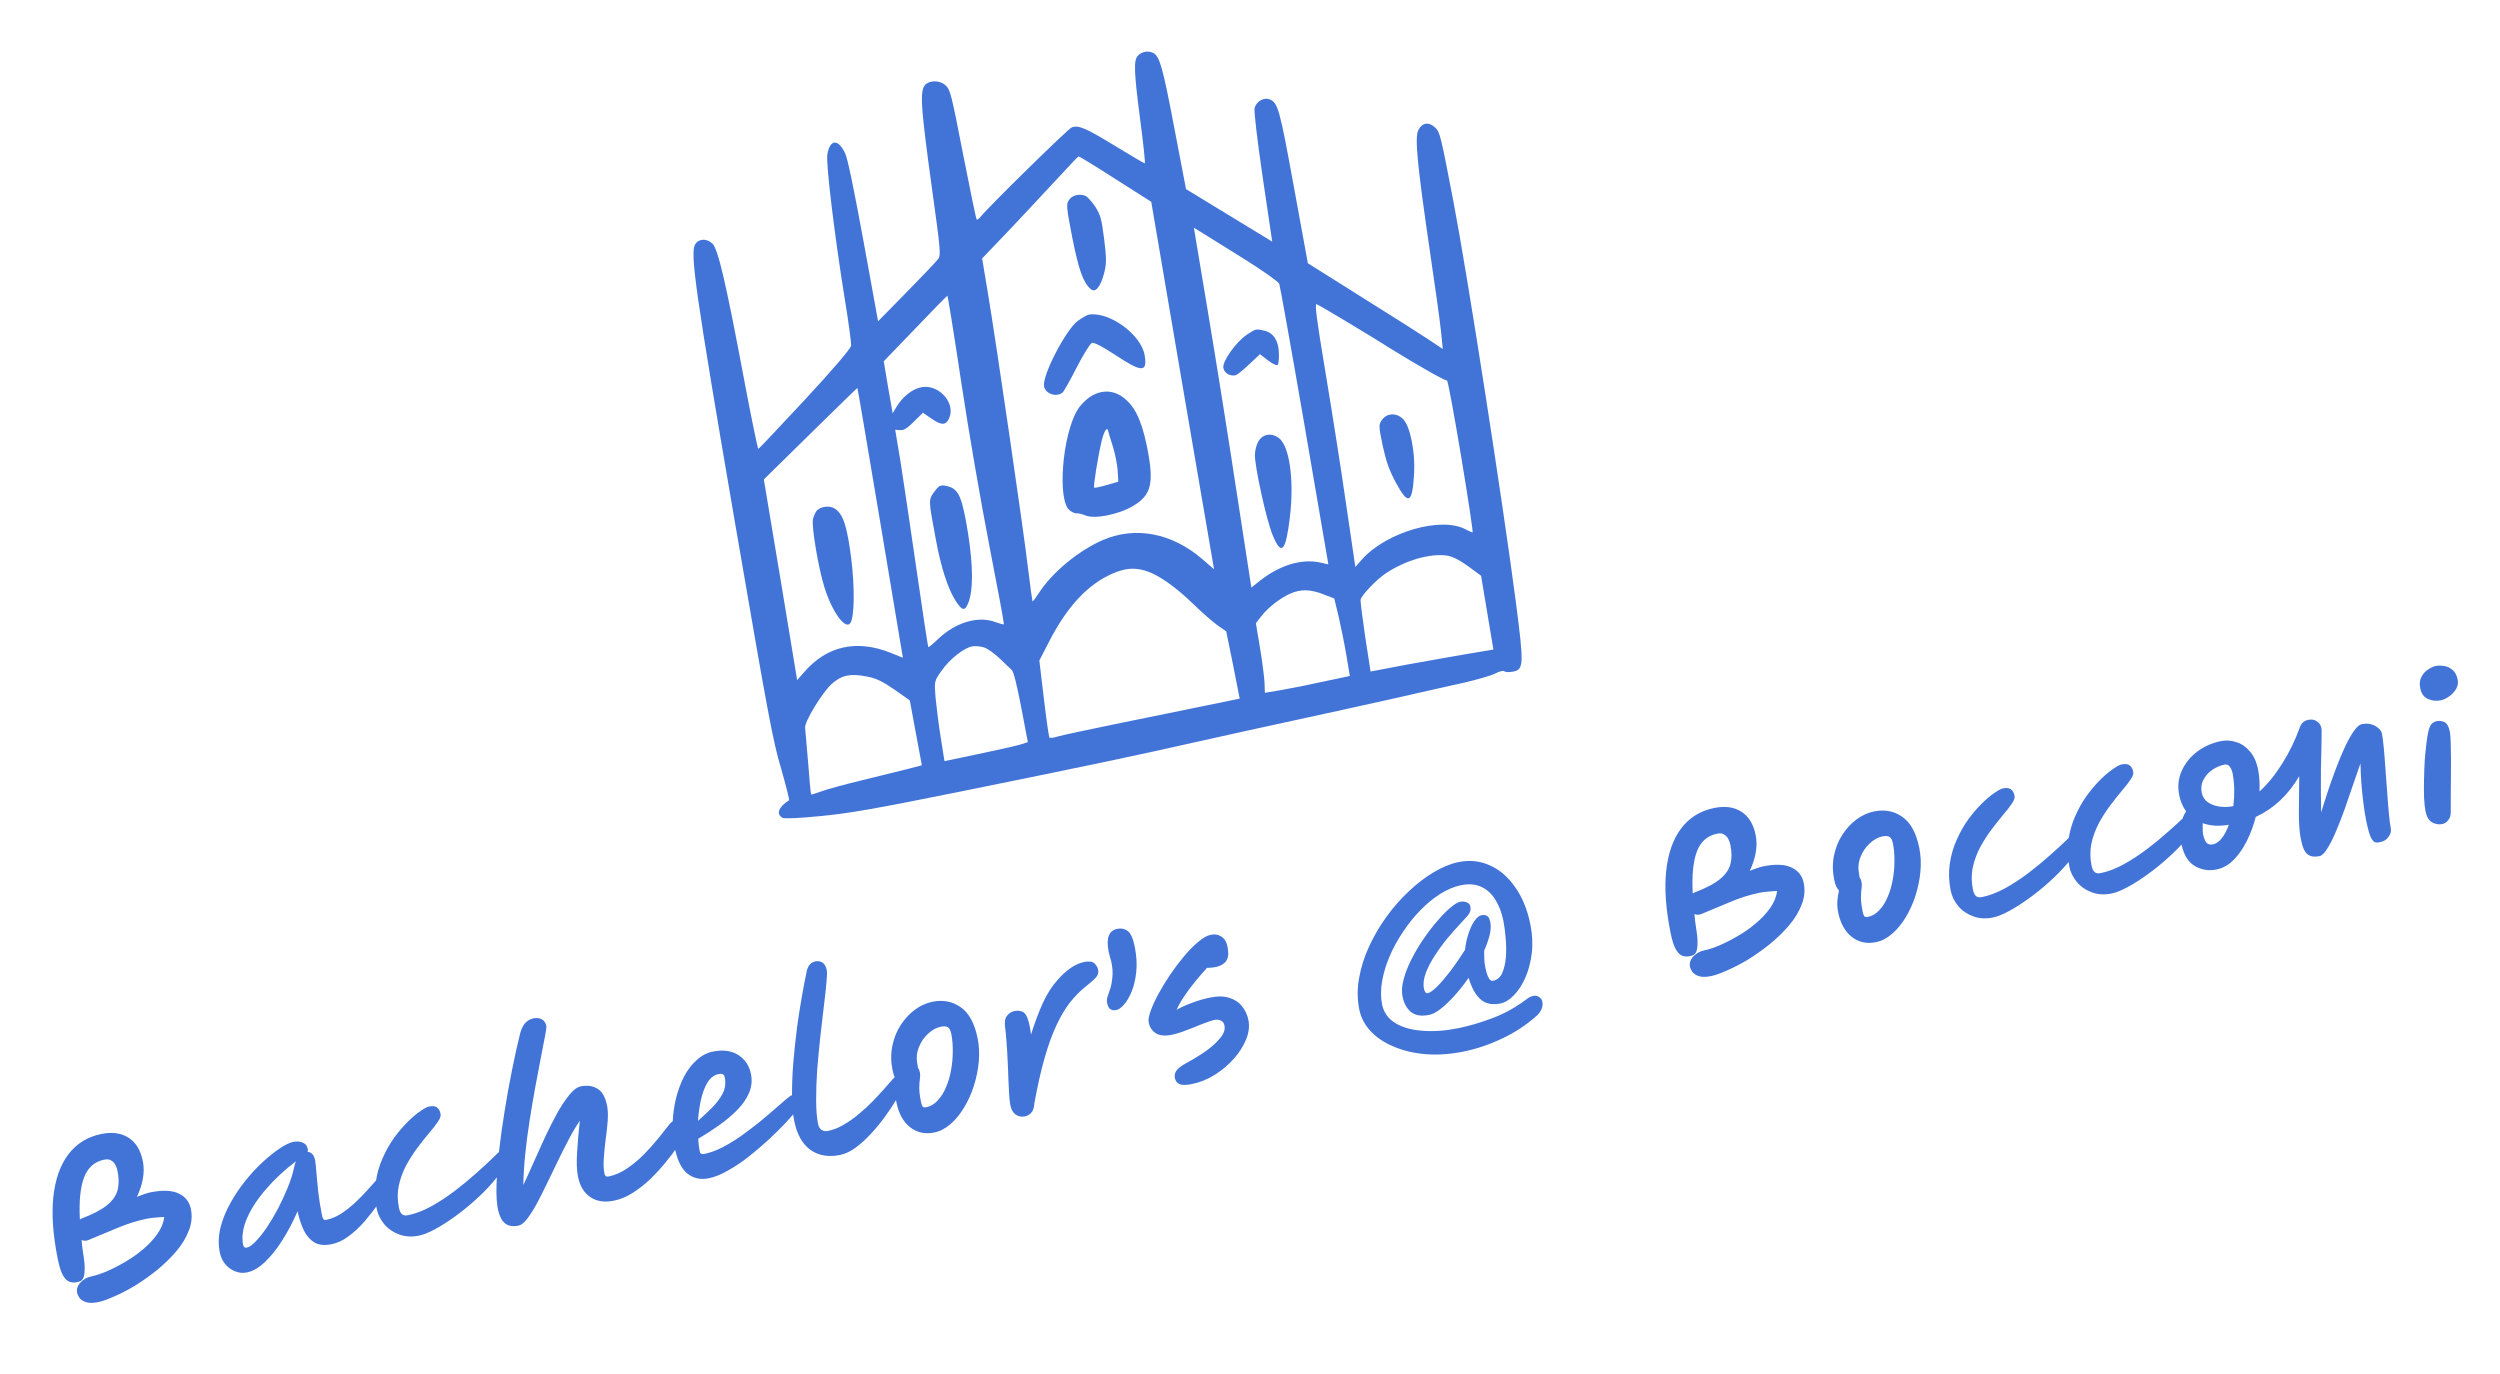 <svg width="606" height="333" viewBox="0 0 606 333" fill="none" xmlns="http://www.w3.org/2000/svg">
<path d="M23.802 315.627C22.515 315.887 21.502 315.88 20.761 315.605C20.058 315.356 19.545 315.002 19.224 314.545C18.935 314.081 18.761 313.708 18.704 313.425C18.52 312.516 18.776 311.681 19.471 310.92C20.191 310.121 21.069 309.618 22.104 309.408C23.108 309.205 24.318 308.814 25.735 308.234C27.177 307.616 28.672 306.856 30.221 305.956C31.8 305.049 33.273 304.017 34.639 302.859C36.036 301.695 37.204 300.447 38.142 299.115C39.081 297.782 39.637 296.413 39.81 295.007C39.094 295.021 38.385 295.066 37.682 295.143C36.973 295.189 36.274 295.281 35.584 295.42C33.263 295.89 30.914 296.626 28.537 297.628C26.161 298.631 23.797 299.615 21.446 300.58C20.875 300.826 20.32 300.824 19.779 300.574C19.85 301.245 19.911 301.869 19.962 302.447C20.038 302.986 20.124 303.573 20.22 304.206C20.468 305.756 20.567 306.977 20.519 307.868C20.496 308.721 20.393 309.346 20.212 309.742C20.031 310.137 19.806 310.395 19.536 310.515C19.267 310.635 19.006 310.72 18.755 310.771C18.661 310.79 18.599 310.802 18.567 310.809C18.003 310.923 17.441 310.89 16.882 310.709C16.323 310.528 15.798 310.03 15.307 309.215C14.809 308.369 14.377 307.036 14.009 305.217C12.842 299.446 12.481 294.426 12.924 290.157C13.392 285.851 14.606 282.407 16.565 279.823C18.549 277.202 21.219 275.553 24.575 274.874C27.21 274.342 29.41 274.648 31.176 275.793C32.935 276.906 34.084 278.796 34.623 281.462C34.896 282.811 34.902 284.213 34.641 285.67C34.381 287.126 33.897 288.612 33.191 290.125C33.762 289.88 34.323 289.668 34.875 289.491C35.421 289.283 35.944 289.128 36.446 289.027C39.395 288.431 41.682 288.524 43.309 289.305C44.93 290.054 45.918 291.308 46.273 293.064C46.628 294.821 46.459 296.569 45.766 298.308C45.104 300.042 44.088 301.716 42.717 303.332C41.37 304.91 39.83 306.413 38.094 307.841C36.352 309.238 34.582 310.494 32.783 311.608C30.978 312.691 29.279 313.573 27.686 314.254C26.1 314.967 24.805 315.424 23.802 315.627ZM19.364 295.614C19.534 295.481 19.725 295.378 19.938 295.302C22.666 294.261 24.7 293.18 26.041 292.06C27.382 290.941 28.211 289.712 28.528 288.375C28.845 287.037 28.833 285.522 28.49 283.828C28.402 283.389 28.244 282.931 28.017 282.455C27.79 281.978 27.453 281.605 27.007 281.336C26.586 281.03 26.015 280.949 25.294 281.095C22.91 281.577 21.262 283.036 20.351 285.473C19.465 287.872 19.136 291.252 19.364 295.614ZM59.844 308.44C58.841 308.643 57.874 308.545 56.944 308.145C56.021 307.776 55.235 307.201 54.587 306.417C53.933 305.603 53.501 304.678 53.292 303.643C52.899 301.698 52.939 299.715 53.412 297.693C53.916 295.665 54.706 293.677 55.781 291.73C56.857 289.782 58.086 287.95 59.469 286.234C60.878 284.48 62.312 282.934 63.771 281.594C65.262 280.248 66.641 279.153 67.907 278.31C69.204 277.46 70.245 276.955 71.029 276.797C71.939 276.613 72.717 276.668 73.364 276.962C74.036 277.218 74.454 277.753 74.619 278.569C74.67 278.82 74.648 279.036 74.555 279.218C74.981 279.23 75.358 279.399 75.685 279.724C76.012 280.05 76.252 280.589 76.404 281.342C76.467 281.656 76.554 282.487 76.663 283.836C76.773 285.185 76.923 286.82 77.116 288.74C77.339 290.653 77.657 292.63 78.069 294.668C78.132 294.982 78.237 295.255 78.381 295.487C78.52 295.687 78.746 295.756 79.06 295.692C80.314 295.439 81.534 294.931 82.718 294.169C83.928 293.37 85.068 292.47 86.139 291.47C87.236 290.432 88.209 289.436 89.061 288.48C89.938 287.487 90.67 286.669 91.259 286.028C91.872 285.349 92.289 284.987 92.508 284.943C93.575 284.727 94.216 285.153 94.431 286.219C94.489 286.502 94.264 287.167 93.758 288.216C93.277 289.228 92.573 290.431 91.647 291.826C90.715 293.19 89.641 294.582 88.427 296.003C87.237 297.386 85.947 298.593 84.556 299.626C83.196 300.651 81.81 301.307 80.399 301.592C78.674 301.941 77.274 301.799 76.2 301.168C75.157 300.53 74.307 299.559 73.652 298.255C73.022 296.913 72.513 295.367 72.127 293.617C70.99 296.23 69.74 298.605 68.376 300.741C67.037 302.84 65.641 304.575 64.188 305.946C62.735 307.317 61.287 308.148 59.844 308.44ZM71.735 281.502C68.959 283.598 66.541 285.849 64.482 288.257C62.416 290.634 60.87 293.003 59.846 295.365C58.853 297.72 58.55 299.854 58.936 301.768C59.044 302.301 59.349 302.517 59.851 302.415C60.447 302.295 61.161 301.791 61.994 300.905C62.858 300.012 63.757 298.884 64.689 297.52C65.615 296.125 66.515 294.604 67.391 292.958C68.26 291.281 69.044 289.588 69.743 287.879C70.442 286.171 70.951 284.566 71.268 283.066C71.386 282.52 71.542 281.998 71.735 281.502ZM101.546 299.521C99.789 299.877 98.185 299.776 96.735 299.221C95.29 298.696 94.096 297.877 93.152 296.762C92.202 295.615 91.591 294.367 91.319 293.019C90.862 290.76 90.785 288.605 91.089 286.552C91.386 284.468 91.94 282.528 92.752 280.731C93.558 278.903 94.496 277.245 95.567 275.755C96.668 274.259 97.764 272.977 98.853 271.908C99.968 270.801 100.986 269.942 101.908 269.331C102.822 268.689 103.515 268.321 103.986 268.226C104.833 268.055 105.467 268.122 105.888 268.429C106.334 268.698 106.639 269.24 106.804 270.056C106.899 270.526 106.668 271.16 106.111 271.959C105.586 272.75 104.86 273.681 103.933 274.749C103.038 275.812 102.102 276.997 101.126 278.304C100.149 279.611 99.245 281.035 98.414 282.574C97.614 284.107 97.027 285.727 96.654 287.435C96.312 289.136 96.329 290.912 96.703 292.763C96.842 293.453 97.075 293.961 97.402 294.287C97.761 294.606 98.254 294.702 98.881 294.575C100.669 294.214 102.519 293.514 104.431 292.474C106.368 291.397 108.257 290.166 110.099 288.782C111.967 287.36 113.702 285.932 115.306 284.498C116.941 283.057 118.331 281.78 119.478 280.667C119.935 280.183 120.329 279.793 120.661 279.497C120.993 279.202 121.238 279.038 121.395 279.006C122.336 278.816 122.904 279.207 123.101 280.18C123.202 280.681 122.962 281.432 122.381 282.431C121.724 283.706 120.761 285.076 119.49 286.541C118.25 288 116.828 289.446 115.225 290.88C113.652 292.308 112.011 293.635 110.3 294.863C108.621 296.084 107.016 297.11 105.487 297.941C103.957 298.773 102.643 299.3 101.546 299.521ZM125.709 297.086C124.266 297.378 123.149 297.179 122.357 296.49C121.565 295.802 121.01 294.673 120.693 293.105C120.401 291.662 120.288 289.726 120.352 287.297C120.441 284.831 120.649 282.063 120.975 278.993C121.326 275.886 121.772 272.678 122.311 269.37C122.844 266.03 123.436 262.744 124.089 259.51C124.735 256.245 125.4 253.238 126.085 250.488C126.427 249.276 126.871 248.403 127.416 247.868C127.961 247.334 128.61 246.99 129.363 246.838C130.084 246.692 130.737 246.773 131.321 247.079C131.899 247.354 132.274 247.915 132.445 248.762C132.483 248.95 132.378 249.722 132.129 251.078C131.875 252.403 131.54 254.135 131.123 256.276C130.701 258.386 130.251 260.762 129.773 263.405C129.289 266.017 128.827 268.738 128.387 271.57C127.941 274.37 127.583 277.119 127.312 279.818C127.041 282.517 126.89 284.996 126.856 287.256C127.656 285.56 128.503 283.691 129.396 281.65C130.314 279.57 131.252 277.504 132.208 275.45C133.189 273.358 134.17 271.429 135.152 269.664C136.165 267.892 137.144 266.437 138.089 265.299C139.034 264.161 139.931 263.507 140.777 263.336C142.346 263.019 143.689 263.204 144.808 263.892C145.951 264.543 146.735 265.919 147.16 268.02C147.356 268.992 147.406 270.207 147.309 271.663C147.205 273.088 147.038 274.607 146.81 276.22C146.606 277.796 146.455 279.312 146.358 280.768C146.26 282.224 146.316 283.469 146.525 284.505C146.639 285.069 146.963 285.298 147.496 285.19C149.033 284.879 150.519 284.236 151.954 283.26C153.421 282.278 154.777 281.155 156.024 279.891C157.295 278.59 158.428 277.332 159.424 276.119C160.444 274.868 161.264 273.837 161.884 273.026C162.315 272.417 162.735 271.989 163.142 271.743C163.544 271.466 163.932 271.29 164.309 271.214C165.595 270.954 166.368 271.467 166.628 272.753C166.678 273.004 166.695 273.327 166.677 273.722C166.652 274.087 166.443 274.586 166.049 275.221C165.655 275.855 165.054 276.76 164.247 277.935C163.44 279.111 162.473 280.383 161.346 281.754C160.251 283.118 159.02 284.46 157.655 285.781C156.314 287.064 154.892 288.184 153.388 289.141C151.884 290.098 150.363 290.732 148.826 291.042C146.505 291.511 144.584 291.214 143.063 290.15C141.549 289.118 140.566 287.488 140.116 285.261C139.805 283.724 139.729 281.732 139.887 279.284C140.039 276.805 140.26 274.263 140.55 271.658C139.667 272.946 138.779 274.448 137.885 276.163C136.985 277.847 136.088 279.628 135.195 281.506C134.295 283.353 133.407 285.181 132.532 286.99C131.682 288.762 130.854 290.398 130.048 291.9C129.235 293.37 128.465 294.57 127.739 295.5C127.013 296.431 126.337 296.959 125.709 297.086ZM171.813 285.613C169.868 286.006 168.164 285.648 166.699 284.54C165.228 283.401 164.185 281.31 163.571 278.268C163.177 276.323 163.004 274.334 163.05 272.301C163.121 270.23 163.387 268.233 163.847 266.312C164.333 264.353 164.985 262.573 165.804 260.971C166.654 259.362 167.674 258.03 168.865 256.973C170.048 255.885 171.362 255.195 172.805 254.903C175.251 254.409 177.298 254.681 178.944 255.719C180.59 256.758 181.62 258.296 182.032 260.335C182.349 261.903 182.198 263.419 181.58 264.883C180.986 266.308 180.054 267.672 178.783 268.974C177.511 270.276 176.049 271.518 174.394 272.701C172.74 273.884 171.023 274.999 169.242 276.044C169.314 277.205 169.438 278.225 169.616 279.103C169.724 279.636 170.075 279.842 170.671 279.722C172.083 279.437 173.544 278.913 175.055 278.15C176.591 277.35 178.117 276.421 179.634 275.364C181.144 274.275 182.588 273.183 183.967 272.089C185.339 270.962 186.579 269.912 187.688 268.937C188.822 267.924 189.752 267.116 190.479 266.512C191.231 265.87 191.732 265.524 191.983 265.473C192.673 265.334 193.216 265.436 193.612 265.781C194.008 266.125 194.254 266.532 194.349 267.003C194.393 267.222 194.068 267.794 193.373 268.718C192.71 269.636 191.761 270.758 190.528 272.085C189.319 273.374 187.932 274.748 186.366 276.207C184.825 277.628 183.196 279.019 181.48 280.378C179.788 281.699 178.105 282.823 176.431 283.749C174.795 284.7 173.256 285.321 171.813 285.613ZM169.196 271.695C170.33 270.682 171.442 269.642 172.531 268.572C173.646 267.466 174.522 266.309 175.16 265.103C175.791 263.865 175.964 262.541 175.679 261.129C175.597 260.722 175.433 260.477 175.188 260.396C174.937 260.284 174.607 260.269 174.2 260.351C173.102 260.573 172.196 261.262 171.483 262.418C170.802 263.568 170.271 264.981 169.892 266.657C169.537 268.296 169.305 269.975 169.196 271.695ZM203.64 279.963C200.817 280.534 198.416 280.121 196.436 278.726C194.481 277.293 193.177 274.961 192.524 271.73C192.169 269.974 191.989 267.872 191.984 265.424C191.973 262.945 192.078 260.312 192.298 257.525C192.543 254.701 192.842 251.898 193.194 249.117C193.577 246.33 193.983 243.734 194.411 241.33C194.839 238.925 195.23 236.904 195.585 235.265C195.915 233.99 196.597 233.248 197.632 233.039C198.291 232.906 198.865 233.002 199.356 233.327C199.877 233.646 200.23 234.261 200.414 235.17C200.502 235.609 200.476 236.61 200.335 238.173C200.194 239.736 199.981 241.673 199.697 243.983C199.438 246.255 199.152 248.713 198.837 251.356C198.554 253.992 198.305 256.638 198.091 259.293C197.908 261.941 197.822 264.424 197.833 266.739C197.838 269.024 197.995 270.934 198.306 272.471C198.433 273.099 198.707 273.566 199.128 273.872C199.58 274.173 200.104 274.262 200.7 274.142C201.986 273.882 203.256 273.381 204.51 272.637C205.795 271.888 207.023 271.02 208.195 270.032C209.398 269.038 210.512 268.013 211.54 266.956C212.567 265.9 213.478 264.916 214.273 264.004C215.093 263.055 215.757 262.3 216.264 261.741C216.928 260.986 217.401 260.581 217.683 260.524C218.749 260.308 219.387 260.718 219.596 261.753C219.647 262.004 219.438 262.585 218.969 263.496C218.575 264.293 218 265.324 217.243 266.587C216.487 267.85 215.586 269.207 214.541 270.659C213.521 272.073 212.394 273.444 211.16 274.77C209.958 276.091 208.718 277.223 207.439 278.167C206.161 279.111 204.895 279.709 203.64 279.963ZM226.461 274.518C224.234 274.968 222.288 274.545 220.622 273.249C218.95 271.922 217.845 269.926 217.306 267.26C217.135 266.413 217.07 265.528 217.112 264.605C217.186 263.677 217.319 262.801 217.512 261.978C217.266 261.734 217.037 261.405 216.823 260.991C216.633 260.54 216.475 260 216.349 259.373C215.936 257.334 215.92 255.395 216.299 253.556C216.672 251.685 217.343 249.998 218.313 248.496C219.282 246.995 220.434 245.75 221.769 244.762C223.104 243.774 224.524 243.127 226.03 242.823C228.602 242.303 230.877 242.741 232.857 244.136C234.868 245.526 236.241 248.039 236.977 251.678C237.345 253.497 237.436 255.405 237.252 257.401C237.068 259.397 236.664 261.356 236.04 263.277C235.442 265.161 234.651 266.904 233.669 268.507C232.719 270.103 231.617 271.435 230.364 272.505C229.142 273.568 227.842 274.239 226.461 274.518ZM222.494 258.767C222.721 259.081 222.882 259.473 222.977 259.943C223.072 260.414 223.076 260.919 222.989 261.459C222.903 261.999 222.851 262.711 222.834 263.596C222.81 264.45 222.954 265.645 223.265 267.182C223.347 267.589 223.464 267.925 223.615 268.188C223.791 268.414 224.083 268.485 224.491 268.403C225.557 268.187 226.491 267.639 227.293 266.759C228.126 265.873 228.804 264.789 229.329 263.507C229.885 262.22 230.29 260.832 230.544 259.344C230.823 257.819 230.958 256.306 230.949 254.806C230.965 253.268 230.846 251.872 230.592 250.618C230.427 249.802 230.156 249.269 229.779 249.019C229.402 248.769 228.822 248.723 228.038 248.881C226.971 249.097 225.943 249.664 224.953 250.582C223.989 251.463 223.247 252.559 222.729 253.872C222.205 255.153 222.088 256.515 222.38 257.958C222.437 258.24 222.475 258.51 222.494 258.767ZM248.399 270.622C247.615 270.781 246.884 270.635 246.205 270.184C245.558 269.728 245.126 268.966 244.911 267.899C244.815 267.429 244.723 266.648 244.633 265.556C244.568 264.427 244.502 263.134 244.437 261.678C244.402 260.216 244.339 258.694 244.248 257.113C244.189 255.525 244.098 254.025 243.976 252.614C243.885 251.196 243.773 249.994 243.639 249.009C243.461 247.804 243.603 246.894 244.066 246.278C244.523 245.631 245.144 245.228 245.928 245.069C246.555 244.943 247.151 244.985 247.716 245.198C248.307 245.372 248.76 245.917 249.075 246.833C249.416 247.711 249.698 249.025 249.921 250.775C250.794 247.987 251.737 245.462 252.749 243.201C253.792 240.933 254.981 239.061 256.314 237.583C258.518 235.081 260.671 233.617 262.773 233.193C263.964 232.952 264.802 233.06 265.287 233.517C265.771 233.974 266.07 234.485 266.184 235.05C266.26 235.426 266.236 235.79 266.111 236.142C266.018 236.487 265.739 236.886 265.276 237.339C264.812 237.792 264.089 238.411 263.105 239.198C261.783 240.249 260.524 241.531 259.328 243.046C258.164 244.555 257.07 246.408 256.045 248.607C255.02 250.806 254.069 253.447 253.19 256.53C252.312 259.613 251.494 263.239 250.737 267.407C250.67 268.531 250.405 269.319 249.941 269.772C249.509 270.218 248.995 270.502 248.399 270.622ZM270.62 244.829C270.024 244.949 269.537 244.884 269.16 244.634C268.783 244.384 268.516 243.866 268.357 243.082C268.262 242.612 268.305 242.097 268.486 241.538C268.698 240.973 268.922 240.307 269.159 239.541C269.396 238.775 269.558 237.877 269.643 236.848C269.761 235.812 269.683 234.62 269.41 233.271C269.321 232.832 269.201 232.399 269.05 231.973C268.923 231.509 268.819 231.073 268.736 230.665C268.077 227.403 268.783 225.563 270.853 225.144C271.794 224.954 272.629 225.128 273.358 225.666C274.087 226.205 274.651 227.462 275.051 229.438C275.494 231.633 275.624 233.648 275.439 235.481C275.255 237.313 274.891 238.905 274.348 240.255C273.805 241.606 273.189 242.677 272.5 243.469C271.811 244.261 271.184 244.715 270.62 244.829ZM288.908 262.777C287.559 263.05 286.564 263.055 285.924 262.793C285.314 262.524 284.937 262.029 284.791 261.308C284.664 260.68 284.776 260.103 285.126 259.575C285.47 259.016 286.347 258.349 287.758 257.574C289.407 256.686 290.945 255.738 292.374 254.731C293.828 253.686 294.971 252.639 295.804 251.589C296.668 250.533 297.004 249.535 296.814 248.594C296.688 247.966 296.376 247.556 295.88 247.362C295.415 247.163 294.9 247.12 294.336 247.234C293.865 247.329 293.191 247.547 292.313 247.887C291.46 248.19 290.523 248.559 289.501 248.995C288.472 249.398 287.472 249.78 286.5 250.14C285.553 250.462 284.735 250.692 284.045 250.832C282.414 251.162 281.133 251.045 280.203 250.482C279.267 249.888 278.681 249.01 278.447 247.85C278.32 247.223 278.475 246.293 278.912 245.062C279.349 243.832 279.983 242.446 280.814 240.907C281.646 239.368 282.603 237.803 283.685 236.213C284.768 234.623 285.888 233.14 287.046 231.763C288.229 230.349 289.382 229.185 290.503 228.273C291.618 227.33 292.615 226.769 293.493 226.591C294.497 226.389 295.36 226.541 296.083 227.047C296.837 227.548 297.322 228.331 297.538 229.398C297.639 229.9 297.703 230.458 297.729 231.073C297.749 231.657 297.619 232.222 297.337 232.768C297.05 233.284 296.533 233.715 295.787 234.061C295.041 234.408 293.968 234.592 292.568 234.614C291.661 235.613 290.721 236.701 289.751 237.877C288.806 239.014 287.933 240.187 287.132 241.393C286.325 242.568 285.687 243.693 285.218 244.767C286.303 244.156 287.56 243.592 288.99 243.074C290.413 242.526 291.878 242.099 293.383 241.795C295.202 241.427 296.743 241.458 298.006 241.889C299.293 242.282 300.311 242.957 301.06 243.916C301.84 244.868 302.36 245.987 302.62 247.273C302.911 248.716 302.733 250.254 302.083 251.887C301.434 253.52 300.446 255.091 299.118 256.6C297.791 258.109 296.243 259.417 294.476 260.525C292.708 261.634 290.852 262.384 288.908 262.777ZM329.486 244.683C328.992 242.237 328.974 239.726 329.433 237.153C329.886 234.547 330.69 231.985 331.846 229.466C333.027 226.909 334.447 224.484 336.105 222.19C337.763 219.896 339.582 217.831 341.562 215.994C343.535 214.126 345.543 212.594 347.586 211.397C349.655 210.163 351.646 209.353 353.559 208.966C356.257 208.421 358.793 208.692 361.167 209.779C363.535 210.835 365.572 212.594 367.278 215.057C369.009 217.482 370.235 220.482 370.958 224.058C371.453 226.505 371.567 228.848 371.302 231.089C371.03 233.299 370.501 235.283 369.714 237.042C368.952 238.763 368.029 240.174 366.945 241.274C365.893 242.368 364.803 243.03 363.673 243.258C363.109 243.372 362.481 243.417 361.791 243.394C361.101 243.37 360.41 243.183 359.719 242.833C359.021 242.452 358.352 241.803 357.71 240.888C357.068 239.973 356.497 238.685 355.998 237.023C354.934 238.544 353.817 239.961 352.646 241.275C351.5 242.552 350.379 243.627 349.283 244.502C348.211 245.338 347.268 245.839 346.452 246.004C344.539 246.391 343.054 246.152 341.998 245.288C340.973 244.418 340.296 243.168 339.967 241.537C339.726 240.345 339.811 238.989 340.222 237.469C340.627 235.918 341.248 234.307 342.085 232.636C342.948 230.928 343.92 229.278 345.003 227.688C346.11 226.061 347.234 224.593 348.373 223.285C349.506 221.946 350.562 220.868 351.539 220.05C352.541 219.194 353.341 218.706 353.936 218.586C354.47 218.478 354.984 218.521 355.481 218.715C356.008 218.902 356.319 219.231 356.415 219.701C356.579 220.517 356.371 221.261 355.788 221.933C355.2 222.575 354.599 223.235 353.985 223.914C353.071 224.882 352.047 226.036 350.914 227.375C349.812 228.708 348.789 230.106 347.844 231.57C346.893 233.003 346.152 234.426 345.622 235.839C345.091 237.252 344.94 238.523 345.168 239.653C345.333 240.468 345.651 240.828 346.121 240.733C346.623 240.632 347.366 240.106 348.349 239.157C349.326 238.176 350.409 236.912 351.599 235.366C352.781 233.788 353.955 232.082 355.118 230.247C355.266 228.879 355.543 227.582 355.948 226.357C356.347 225.101 356.825 224.074 357.382 223.276C357.964 222.44 358.537 221.965 359.102 221.851C359.698 221.731 360.169 221.799 360.514 222.056C360.854 222.281 361.099 222.77 361.252 223.523C361.429 224.401 361.378 225.44 361.098 226.639C360.812 227.807 360.365 229.072 359.759 230.435C359.755 231.22 359.769 231.935 359.801 232.581C359.834 233.228 359.904 233.817 360.012 234.351C360.101 234.79 360.221 235.304 360.373 235.894C360.55 236.446 360.758 236.91 360.997 237.286C361.268 237.655 361.576 237.805 361.921 237.736C362.924 237.533 363.664 236.91 364.138 235.867C364.607 234.793 364.902 233.509 365.025 232.015C365.141 230.49 365.122 228.943 364.968 227.375C364.846 225.8 364.661 224.4 364.414 223.177C364.008 221.17 363.352 219.458 362.445 218.041C361.57 216.619 360.432 215.592 359.031 214.961C357.662 214.323 356.036 214.195 354.154 214.575C352.492 214.911 350.821 215.608 349.141 216.666C347.461 217.724 345.851 219.045 344.311 220.629C342.77 222.214 341.361 223.968 340.085 225.891C338.803 227.783 337.718 229.765 336.831 231.838C335.969 233.873 335.364 235.888 335.017 237.885C334.67 239.881 334.673 241.758 335.028 243.514C335.415 245.427 336.485 246.925 338.238 248.007C339.985 249.058 342.183 249.675 344.832 249.858C347.487 250.072 350.367 249.865 353.472 249.238C356.075 248.711 358.772 247.921 361.563 246.868C364.36 245.845 366.996 244.431 369.471 242.625C369.809 242.36 370.151 242.112 370.495 241.879C370.872 241.64 371.263 241.479 371.671 241.396C372.173 241.295 372.631 241.382 373.046 241.657C373.492 241.926 373.766 242.312 373.867 242.813C373.988 243.409 373.926 243.993 373.683 244.565C373.439 245.136 373.086 245.649 372.622 246.101C370.054 248.416 367.218 250.295 364.114 251.739C361.017 253.213 357.885 254.271 354.717 254.911C351.517 255.558 348.474 255.765 345.587 255.533C342.731 255.294 340.16 254.687 337.873 253.713C335.593 252.77 333.727 251.531 332.274 249.996C330.815 248.43 329.886 246.659 329.486 244.683ZM414.755 236.606C413.469 236.866 412.455 236.858 411.714 236.584C411.011 236.334 410.499 235.981 410.178 235.523C409.888 235.059 409.715 234.686 409.657 234.404C409.474 233.495 409.729 232.659 410.424 231.899C411.144 231.1 412.022 230.596 413.057 230.387C414.061 230.184 415.271 229.793 416.688 229.212C418.13 228.594 419.626 227.835 421.174 226.934C422.754 226.028 424.226 224.995 425.592 223.838C426.989 222.674 428.157 221.426 429.096 220.093C430.034 218.761 430.59 217.392 430.763 215.986C430.047 216 429.338 216.045 428.636 216.122C427.927 216.167 427.227 216.26 426.537 216.399C424.216 216.868 421.867 217.604 419.491 218.607C417.114 219.61 414.75 220.593 412.399 221.558C411.828 221.804 411.273 221.802 410.733 221.552C410.803 222.224 410.864 222.848 410.915 223.425C410.992 223.965 411.078 224.551 411.173 225.185C411.421 226.735 411.521 227.955 411.472 228.846C411.449 229.7 411.347 230.325 411.166 230.72C410.984 231.116 410.759 231.374 410.489 231.494C410.22 231.613 409.959 231.699 409.709 231.749C409.614 231.768 409.552 231.781 409.52 231.787C408.956 231.902 408.394 231.868 407.835 231.687C407.276 231.506 406.751 231.009 406.26 230.194C405.762 229.348 405.33 228.015 404.962 226.196C403.796 220.424 403.434 215.404 403.877 211.136C404.345 206.83 405.559 203.385 407.518 200.802C409.502 198.181 412.172 196.531 415.528 195.853C418.163 195.32 420.363 195.626 422.129 196.771C423.888 197.885 425.038 199.775 425.576 202.441C425.849 203.789 425.855 205.192 425.594 206.649C425.334 208.105 424.851 209.59 424.144 211.104C424.715 210.858 425.276 210.647 425.828 210.47C426.374 210.262 426.897 210.107 427.399 210.005C430.348 209.41 432.635 209.502 434.262 210.283C435.883 211.033 436.871 212.286 437.226 214.043C437.581 215.799 437.412 217.547 436.719 219.287C436.057 221.021 435.041 222.695 433.67 224.311C432.324 225.889 430.783 227.392 429.047 228.82C427.306 230.217 425.535 231.472 423.737 232.587C421.931 233.67 420.232 234.552 418.64 235.233C417.053 235.945 415.758 236.403 414.755 236.606ZM410.318 216.592C410.487 216.46 410.678 216.356 410.891 216.28C413.619 215.239 415.653 214.159 416.994 213.039C418.335 211.919 419.164 210.691 419.481 209.353C419.799 208.016 419.786 206.5 419.444 204.807C419.355 204.367 419.197 203.91 418.97 203.433C418.743 202.957 418.407 202.584 417.961 202.315C417.54 202.008 416.968 201.928 416.247 202.074C413.863 202.556 412.216 204.015 411.304 206.452C410.418 208.851 410.089 212.231 410.318 216.592ZM454.72 228.381C452.493 228.831 450.547 228.408 448.881 227.113C447.209 225.786 446.104 223.789 445.565 221.123C445.394 220.276 445.329 219.391 445.371 218.469C445.445 217.54 445.578 216.664 445.771 215.841C445.525 215.597 445.296 215.268 445.082 214.854C444.892 214.403 444.734 213.864 444.608 213.236C444.195 211.198 444.179 209.258 444.558 207.419C444.931 205.548 445.602 203.861 446.572 202.36C447.541 200.858 448.693 199.613 450.028 198.625C451.363 197.637 452.783 196.991 454.289 196.686C456.861 196.166 459.136 196.604 461.116 198C463.127 199.389 464.5 201.902 465.236 205.541C465.604 207.36 465.695 209.268 465.511 211.264C465.327 213.26 464.923 215.219 464.299 217.14C463.701 219.024 462.91 220.767 461.928 222.37C460.978 223.966 459.876 225.298 458.623 226.368C457.401 227.431 456.1 228.102 454.72 228.381ZM450.753 212.631C450.98 212.944 451.141 213.336 451.236 213.806C451.331 214.277 451.335 214.782 451.248 215.322C451.162 215.862 451.11 216.574 451.093 217.459C451.069 218.313 451.213 219.508 451.524 221.045C451.606 221.453 451.723 221.788 451.874 222.051C452.05 222.277 452.342 222.349 452.75 222.266C453.816 222.051 454.75 221.503 455.552 220.622C456.385 219.736 457.063 218.652 457.588 217.371C458.144 216.083 458.549 214.695 458.803 213.207C459.082 211.682 459.217 210.169 459.208 208.669C459.224 207.132 459.105 205.735 458.851 204.481C458.686 203.665 458.415 203.132 458.038 202.882C457.661 202.632 457.081 202.586 456.297 202.744C455.23 202.96 454.202 203.527 453.212 204.445C452.248 205.326 451.506 206.422 450.988 207.735C450.464 209.016 450.347 210.379 450.639 211.821C450.696 212.104 450.734 212.373 450.753 212.631ZM483.08 222.404C481.323 222.759 479.72 222.659 478.269 222.103C476.824 221.579 475.63 220.759 474.687 219.644C473.737 218.498 473.125 217.25 472.853 215.901C472.396 213.643 472.32 211.487 472.623 209.435C472.92 207.35 473.475 205.41 474.287 203.614C475.093 201.786 476.031 200.127 477.101 198.637C478.202 197.142 479.298 195.859 480.388 194.79C481.503 193.683 482.521 192.824 483.442 192.214C484.357 191.572 485.05 191.203 485.52 191.108C486.367 190.937 487.001 191.005 487.422 191.311C487.868 191.58 488.174 192.123 488.338 192.938C488.433 193.409 488.203 194.043 487.646 194.841C487.12 195.633 486.394 196.563 485.467 197.632C484.572 198.694 483.636 199.879 482.66 201.187C481.684 202.494 480.78 203.917 479.948 205.456C479.148 206.989 478.561 208.61 478.188 210.317C477.847 212.019 477.863 213.795 478.237 215.645C478.376 216.335 478.61 216.843 478.937 217.169C479.295 217.488 479.788 217.585 480.415 217.458C482.203 217.096 484.053 216.396 485.965 215.357C487.902 214.28 489.792 213.049 491.634 211.664C493.501 210.242 495.236 208.814 496.84 207.38C498.475 205.939 499.866 204.663 501.012 203.55C501.469 203.065 501.864 202.675 502.196 202.38C502.528 202.084 502.772 201.921 502.929 201.889C503.87 201.699 504.439 202.09 504.635 203.062C504.737 203.564 504.497 204.314 503.915 205.313C503.259 206.589 502.295 207.959 501.024 209.424C499.784 210.882 498.363 212.328 496.759 213.763C495.187 215.19 493.545 216.518 491.834 217.745C490.155 218.966 488.551 219.992 487.021 220.824C485.491 221.655 484.178 222.182 483.08 222.404ZM511.842 216.59C510.086 216.945 508.482 216.845 507.031 216.29C505.587 215.765 504.392 214.946 503.449 213.831C502.499 212.684 501.888 211.436 501.615 210.088C501.158 207.829 501.082 205.674 501.385 203.621C501.682 201.537 502.237 199.596 503.049 197.8C503.855 195.972 504.793 194.313 505.863 192.824C506.964 191.328 508.06 190.045 509.15 188.976C510.265 187.87 511.283 187.011 512.204 186.4C513.119 185.758 513.812 185.39 514.282 185.295C515.129 185.123 515.763 185.191 516.184 185.498C516.63 185.767 516.936 186.309 517.1 187.124C517.196 187.595 516.965 188.229 516.408 189.027C515.882 189.819 515.156 190.75 514.23 191.818C513.334 192.881 512.398 194.066 511.422 195.373C510.446 196.68 509.542 198.104 508.71 199.643C507.91 201.176 507.324 202.796 506.95 204.504C506.609 206.205 506.625 207.981 506.999 209.832C507.138 210.522 507.372 211.03 507.699 211.355C508.057 211.675 508.55 211.771 509.177 211.644C510.965 211.283 512.815 210.583 514.727 209.543C516.664 208.466 518.554 207.235 520.396 205.851C522.263 204.429 523.999 203.001 525.602 201.566C527.237 200.126 528.628 198.849 529.774 197.736C530.231 197.252 530.626 196.862 530.958 196.566C531.29 196.271 531.534 196.107 531.691 196.075C532.632 195.885 533.201 196.276 533.397 197.248C533.499 197.75 533.259 198.501 532.677 199.5C532.021 200.775 531.057 202.145 529.786 203.61C528.546 205.069 527.125 206.515 525.521 207.949C523.949 209.377 522.307 210.704 520.597 211.932C518.917 213.153 517.313 214.179 515.783 215.01C514.253 215.842 512.94 216.368 511.842 216.59ZM562.23 207.532C561.007 207.779 560.046 207.631 559.348 207.086C558.657 206.573 558.118 205.36 557.731 203.446C557.402 201.815 557.24 199.644 557.247 196.933C557.254 194.222 557.283 191.294 557.333 188.15C554.637 192.743 551.123 196.032 546.791 198.018C546.262 200.084 545.544 202.025 544.638 203.84C543.732 205.656 542.655 207.195 541.409 208.459C540.188 209.686 538.809 210.454 537.272 210.765C535.358 211.152 533.585 210.857 531.951 209.881C530.349 208.899 529.285 207.107 528.758 204.503C528.403 202.747 528.369 201.203 528.655 199.872C528.934 198.51 529.356 197.445 529.919 196.678C529.114 195.6 528.556 194.293 528.245 192.756C527.826 190.686 528.02 188.737 528.826 186.909C529.632 185.081 530.868 183.526 532.535 182.242C534.233 180.952 536.18 180.085 538.375 179.641C539.599 179.394 540.823 179.473 542.047 179.878C543.297 180.246 544.393 180.988 545.337 182.103C546.306 183.18 546.98 184.66 547.361 186.542C547.678 188.11 547.791 189.883 547.701 191.86C549.662 190.092 551.493 187.845 553.194 185.118C554.927 182.384 556.367 179.416 557.516 176.213C557.878 175.259 558.545 174.683 559.517 174.486C560.333 174.322 561.026 174.443 561.598 174.849C562.195 175.218 562.573 175.795 562.732 176.579C562.763 176.736 562.774 177.273 562.763 178.189C562.752 179.105 562.733 180.301 562.704 181.775C562.67 183.219 562.632 184.81 562.592 186.548C562.583 188.281 562.58 190.044 562.584 191.839C562.587 193.634 562.603 195.328 562.632 196.922C563.149 195.283 563.711 193.537 564.316 191.685C564.946 189.794 565.613 187.929 566.319 186.089C567.018 184.217 567.733 182.506 568.464 180.954C569.195 179.403 569.905 178.149 570.593 177.194C571.275 176.207 571.914 175.654 572.51 175.533C573.702 175.292 574.775 175.434 575.73 175.96C576.685 176.485 577.236 177.108 577.382 177.829C577.527 178.551 577.674 179.68 577.822 181.217C577.969 182.755 578.108 184.49 578.237 186.422C578.391 188.317 578.533 190.231 578.663 192.164C578.792 194.096 578.934 195.847 579.088 197.416C579.235 198.953 579.385 200.098 579.537 200.851C579.664 201.478 579.487 202.134 579.005 202.819C578.523 203.504 577.906 203.923 577.153 204.075C577.09 204.088 576.98 204.11 576.823 204.142C576.453 204.249 576.096 204.256 575.75 204.163C575.411 204.101 575.05 203.684 574.665 202.913C574.312 202.135 573.939 200.774 573.546 198.83C573.28 197.512 573.051 196.057 572.859 194.463C572.668 192.869 572.508 191.269 572.379 189.663C572.275 188.019 572.209 186.482 572.181 185.051C571.638 186.564 571.039 188.285 570.384 190.213C569.754 192.103 569.087 194.05 568.382 196.054C567.67 198.026 566.949 199.869 566.219 201.584C565.513 203.261 564.813 204.643 564.118 205.73C563.455 206.811 562.826 207.412 562.23 207.532ZM541.363 195.393C541.524 194.088 541.596 192.751 541.581 191.383C541.559 189.983 541.419 188.641 541.159 187.355C541.051 186.821 540.837 186.326 540.516 185.869C540.195 185.411 539.767 185.236 539.234 185.344C538.168 185.56 537.161 185.992 536.215 186.64C535.3 187.282 534.596 188.077 534.102 189.026C533.608 189.975 533.475 191.013 533.704 192.143C533.906 193.146 534.407 193.927 535.205 194.484C536.035 195.034 536.986 195.38 538.06 195.523C539.164 195.658 540.219 195.625 541.222 195.422C541.254 195.416 541.301 195.406 541.363 195.393ZM540.271 199.924C539.167 200.114 538.072 200.189 536.986 200.147C535.894 200.074 534.874 199.872 533.926 199.541C533.933 200.062 533.937 200.567 533.938 201.057C533.933 201.515 533.971 201.948 534.054 202.356C534.193 203.046 534.43 203.651 534.764 204.171C535.122 204.654 535.678 204.819 536.431 204.667C537.215 204.508 537.929 204.005 538.574 203.156C539.25 202.301 539.816 201.224 540.271 199.924ZM592.046 199.743C591.167 199.92 590.323 199.781 589.513 199.324C588.733 198.861 588.208 197.956 587.935 196.607C587.789 195.885 587.677 194.847 587.599 193.492C587.552 192.13 587.546 190.646 587.581 189.039C587.609 187.401 587.671 185.772 587.768 184.153C587.897 182.527 588.044 181.077 588.211 179.803C588.372 178.497 588.549 177.515 588.742 176.855C589.004 176.052 589.291 175.536 589.605 175.31C589.943 175.046 590.285 174.879 590.63 174.809C591.257 174.682 591.875 174.753 592.485 175.022C593.125 175.284 593.576 176.058 593.836 177.344C593.937 177.846 594.008 178.68 594.048 179.848C594.081 180.983 594.106 182.317 594.122 183.848C594.138 185.379 594.131 186.964 594.103 188.602C594.107 190.234 594.094 191.787 594.066 193.262C594.062 194.699 594.062 195.907 594.064 196.886C594.065 197.702 593.853 198.349 593.428 198.827C593.04 199.33 592.579 199.635 592.046 199.743ZM591.617 169.761C590.582 169.97 589.565 169.866 588.567 169.447C587.562 168.998 586.929 168.13 586.669 166.844C586.454 165.777 586.546 164.861 586.946 164.094C587.346 163.328 587.878 162.731 588.543 162.302C589.232 161.837 589.859 161.547 590.424 161.433C590.988 161.318 591.641 161.317 592.382 161.429C593.116 161.509 593.798 161.812 594.426 162.338C595.08 162.826 595.521 163.634 595.749 164.764C595.901 165.516 595.774 166.26 595.368 166.995C594.955 167.699 594.391 168.303 593.677 168.806C592.994 169.303 592.307 169.622 591.617 169.761Z" fill="#4274D8"/>
<path d="M224.688 20.206C222.824 21.402 222.993 24.471 225.942 45.949C227.94 60.262 228.107 61.856 227.423 62.757C227.025 63.315 223.6 66.934 219.777 70.816L212.848 77.872L209.311 58.458C207.043 46.058 205.462 38.36 204.872 37.18C203.19 33.578 201.15 33.722 200.546 37.461C200.181 39.684 202.291 57.026 204.719 72.152C205.686 77.938 206.365 83.182 206.318 83.779C206.238 84.481 201.882 89.583 195.137 96.853C189.052 103.375 183.963 108.796 183.82 108.82C183.677 108.844 182.12 101.289 180.379 92.044C175.932 68.359 174.064 60.414 172.709 59.067C171.306 57.729 169.402 57.801 168.51 59.228C167.228 61.261 168.587 70.864 178.083 126.244C186.365 174.355 187.307 179.408 189.341 186.293C190.522 190.421 191.392 193.864 191.265 193.983C188.692 195.642 188.087 197.316 189.665 198.232C190.103 198.502 193.808 198.326 198.931 197.814C205.846 197.151 211.861 196.097 231.778 192.082C263.717 185.617 275.866 183.047 290.78 179.671C297.551 178.146 308.028 175.856 314.003 174.563C320.026 173.262 330.454 170.979 337.226 169.455C343.997 167.931 351.996 166.103 354.983 165.457C357.963 164.763 361.293 163.813 362.384 163.287C363.468 162.713 364.416 162.505 364.647 162.712C364.83 162.927 365.722 162.975 366.583 162.831C369.403 162.36 369.443 161.42 367.444 145.927C364.191 121.158 355.684 66.399 352.314 48.875C349.272 33.016 349.049 31.972 347.893 30.936C346.37 29.47 344.737 29.694 343.814 31.519C342.882 33.297 343.538 39.871 346.598 60.839C347.813 68.992 349.012 77.639 349.275 80.102L349.731 84.596L346.305 82.318C344.424 81.059 338.869 77.514 333.88 74.416C328.939 71.309 323.121 67.661 320.978 66.298L317.025 63.813L313.639 45.308C310.157 26.229 309.79 24.914 307.734 24.078C306.364 23.521 304.484 24.621 304.11 26.207C303.951 27.02 304.711 33.627 306.093 43.079L308.386 58.572L297.938 52.207L287.49 45.842L284.775 31.649C281.909 16.547 281.127 13.63 279.573 12.857C278.338 12.228 276.808 12.483 275.844 13.48C274.753 14.596 274.874 17.378 276.385 29.069C277.152 34.839 277.648 39.573 277.504 39.597C277.361 39.621 274.253 37.781 270.643 35.582C263.199 31.026 261.343 30.205 259.741 30.915C258.738 31.378 239.695 50.041 237.704 52.536C237.338 52.99 236.9 53.309 236.741 53.238C236.621 53.11 235.144 46.033 233.467 37.466C230.649 22.946 230.354 21.767 229.246 20.723C228.13 19.631 226.026 19.393 224.688 20.206ZM270.375 43.393L279.062 48.921L286.649 93.462L294.284 137.995L291.527 135.605C284.058 129.136 275.134 127.481 267.168 130.974C261.313 133.574 255.013 138.804 251.892 143.651C251.072 144.918 250.347 145.875 250.283 145.787C250.228 145.748 249.732 142.193 249.221 137.953C248.221 129.322 241.517 83.306 239.425 70.778L238.067 62.65L244.884 55.515C248.595 51.552 253.812 46.012 256.432 43.166C259.052 40.32 261.306 37.928 261.449 37.904C261.593 37.88 265.585 40.31 270.375 43.393ZM301.623 62.798C306.07 65.594 309.912 68.294 310.095 68.804C310.279 69.314 313.066 84.823 316.244 103.264L321.994 136.807L320.257 136.409C315.755 135.343 310.505 136.859 305.671 140.566L303.329 142.432L299.838 119.767C297.961 107.35 294.829 87.721 292.896 76.15L289.398 55.206L291.478 56.481C292.578 57.182 297.176 60.002 301.623 62.798ZM232.996 92.594C234.818 104.676 237.741 121.587 239.833 132.345C241.853 142.674 243.426 151.209 243.346 151.321C243.266 151.432 242.39 151.185 241.346 150.819C237.194 149.202 231.713 150.806 227.429 154.864C226.202 156.052 225.119 156.921 225.015 156.889C224.952 156.802 223.633 148.322 222.163 138.049C220.685 127.729 218.911 115.934 218.256 111.718L216.994 104.163L218.142 104.266C219.233 104.33 219.855 103.931 222.586 101.165L223.725 100.041L225.781 101.467C228.228 103.171 229.304 103.139 230.084 101.338C231.692 97.727 227.634 93.145 223.476 93.84C221.181 94.223 218.752 96.153 217.223 98.767L216.379 100.186L215.277 93.882L214.223 87.571L221.844 79.662C226.026 75.278 229.554 71.69 229.649 71.674C229.745 71.658 231.27 81.086 232.996 92.594ZM325.269 77.279C328.273 79.088 333.461 82.202 336.76 84.305C343.774 88.639 350.237 92.327 350.762 92.239C350.954 92.207 352.479 100.455 354.172 110.593C355.865 120.73 357.104 129.026 356.96 129.05C356.817 129.074 356.076 128.755 355.319 128.341C349.374 125.107 336.109 128.945 330.145 135.593L328.536 137.435L326.347 122.564C325.18 114.403 322.927 100.034 321.354 90.614C319.086 77.034 318.646 73.52 319.172 73.727C319.491 73.87 322.264 75.471 325.269 77.279ZM213.386 126.687L218.858 159.441L215.853 158.223C207.646 154.974 200.491 156.562 195.005 162.836L193.229 164.853L189.219 140.554L185.154 116.215L196.423 105.142C202.627 99.043 207.74 94.06 207.836 94.044C207.875 93.988 210.383 108.708 213.386 126.687ZM277.792 138.391C280.74 139.275 284.972 142.254 289.197 146.365C291.309 148.421 294.011 150.771 295.126 151.568L297.238 153.034L298.891 161.162L300.504 169.347L292.856 170.919C288.625 171.773 279.081 173.761 271.616 175.253C264.159 176.794 257.276 178.238 256.344 178.542C255.412 178.845 254.496 178.949 254.368 178.773C254.233 178.55 253.626 174.326 253.026 169.266L251.939 160.109L254.351 155.43C258.769 146.877 263.778 141.567 269.785 138.991C272.812 137.699 275.043 137.523 277.792 138.391ZM350.525 134.647C351.927 134.806 353.641 135.65 355.816 137.203L359.012 139.57L360.506 148.511L361.999 157.453L355.929 158.467C352.535 159.034 345.859 160.247 340.991 161.11L332.227 162.77L330.933 154.434C330.27 149.875 329.735 145.787 329.814 145.38C329.981 144.32 333.66 140.462 335.962 138.947C340.654 135.853 346.413 134.154 350.525 134.647ZM320.747 144.044L323.424 145.072L324.533 149.654C325.1 152.164 325.946 156.348 326.394 159.026L327.2 163.855L320.699 165.236C317.146 166.026 312.534 166.944 310.43 167.296L306.606 167.934L306.518 165.344C306.437 163.981 305.95 160.18 305.407 156.928L304.424 151.047L305.762 149.349C307.291 147.324 310.509 144.821 312.899 143.832C315.376 142.779 317.647 142.842 320.747 144.044ZM238.536 156.941C239.365 157.196 241.038 158.391 242.266 159.562C243.549 160.773 244.84 162.032 245.247 162.406C245.709 162.82 246.491 166.032 247.553 171.507L249.15 179.891L247.238 180.505C246.163 180.832 241.614 181.838 237.152 182.779L228.939 184.496L228.076 179.036C227.573 176.024 227.045 171.689 226.805 169.369C226.445 165.153 226.437 165.106 228.229 162.595C230.211 159.757 233.684 157.014 235.692 156.679C236.456 156.551 237.755 156.678 238.536 156.941ZM210.135 163.995C212.31 164.369 214.024 165.213 216.805 167.157L220.535 169.778L221.996 177.644L223.457 185.509L219.689 186.483C217.61 186.978 212.655 188.199 208.648 189.212C204.68 190.17 200.354 191.334 199.064 191.845C197.765 192.308 196.69 192.635 196.634 192.595C196.523 192.515 196.194 189.08 195.898 184.952C195.554 180.832 195.21 177.006 195.161 176.424C194.93 175.038 199.325 167.816 201.635 165.759C204.032 163.638 206.119 163.191 210.135 163.995Z" fill="#4274D8"/>
<path d="M259.055 48.578C258.426 49.519 258.53 50.435 259.927 57.624C261.484 65.474 262.584 68.534 264.418 70.095C265.51 71.043 266.736 69.56 267.587 66.42C268.255 63.949 268.231 62.626 267.639 57.908C267.008 52.951 266.769 52.106 265.437 50.019C264.592 48.784 263.508 47.589 262.99 47.429C261.476 46.896 259.787 47.374 259.055 48.578Z" fill="#4274D8"/>
<path d="M261.236 77.799C258.352 79.951 252.628 90.983 253.067 93.613C253.379 95.478 256.136 96.394 257.594 95.118C257.896 94.871 259.449 92.105 261.001 89.044C262.593 85.927 264.265 83.289 264.68 83.121C265.142 82.946 267.285 84.013 269.995 85.822C276.793 90.338 278.179 90.402 277.461 86.098C276.622 81.078 268.851 75.445 263.928 76.268C263.498 76.34 262.287 77.033 261.236 77.799Z" fill="#4274D8"/>
<path d="M264.077 96.298C263.065 97.008 261.767 98.355 261.154 99.391C257.476 105.609 256.263 121.294 259.268 123.692C259.889 124.178 260.63 124.497 261.013 124.433C261.347 124.377 262.32 124.608 263.061 124.926C265.236 125.89 270.948 124.788 274.533 122.715C279.193 120.02 279.829 117.063 277.961 107.938C276.58 101.435 274.905 98.176 271.956 96.113C269.518 94.456 266.681 94.536 264.077 96.298ZM268.653 104.578C268.709 104.912 269.228 106.546 269.754 108.227C270.281 109.909 270.808 112.475 270.92 114.029L271.081 116.755L268.268 117.569C266.771 118.015 265.392 118.295 265.233 118.223C264.954 118.024 266.162 110.548 267.061 106.81C267.673 104.299 268.438 103.287 268.653 104.578Z" fill="#4274D8"/>
<path d="M302.224 81.128C299.58 82.945 296.275 87.577 296.539 89.155C296.746 90.398 298.013 91.219 299.448 90.979C299.83 90.915 301.303 89.735 302.745 88.364L305.421 85.853L307.398 87.39C308.521 88.235 309.533 88.705 309.732 88.426C309.931 88.147 310.066 86.895 310.002 85.628C309.937 82.592 308.686 80.687 306.534 80.162C304.391 79.684 304.486 79.668 302.224 81.128Z" fill="#4274D8"/>
<path d="M304.989 107.062C304.575 107.819 304.177 109.261 304.193 110.242C304.123 113.055 306.98 126.045 308.472 129.679C310.617 134.875 311.66 133.766 312.669 125.39C313.748 116.264 312.566 108.008 309.944 106.136C308.103 104.821 306.008 105.22 304.989 107.062Z" fill="#4274D8"/>
<path d="M226.366 119.357C225.052 121.198 225.068 121.294 226.825 130.634C228.071 137.504 229.794 142.819 231.707 145.744C233.222 148.046 233.828 148.142 234.616 146.388C235.929 143.367 235.935 137.517 234.664 129.325C233.259 120.614 232.429 118.59 229.808 117.897C227.959 117.42 227.688 117.563 226.366 119.357Z" fill="#4274D8"/>
<path d="M334.964 101.807C334.167 102.923 334.183 103.314 335.173 108.063C336.02 111.952 336.745 113.945 338.324 116.925C341.394 122.654 342.39 122.144 342.793 114.556C343.054 109.352 341.776 103.176 340.079 101.543C338.445 99.997 336.198 100.077 334.964 101.807Z" fill="#4274D8"/>
<path d="M198.013 123.752C197.639 124.158 197.217 125.163 197.05 125.928C196.724 127.801 198.377 137.699 199.845 142.369C201.672 148.306 204.917 152.728 206.111 151.054C207.146 149.603 207.207 142.319 206.328 135.29C205.329 127.543 204.419 124.746 202.466 123.352C201.239 122.476 199.064 122.691 198.013 123.752Z" fill="#4274D8"/>
</svg>
